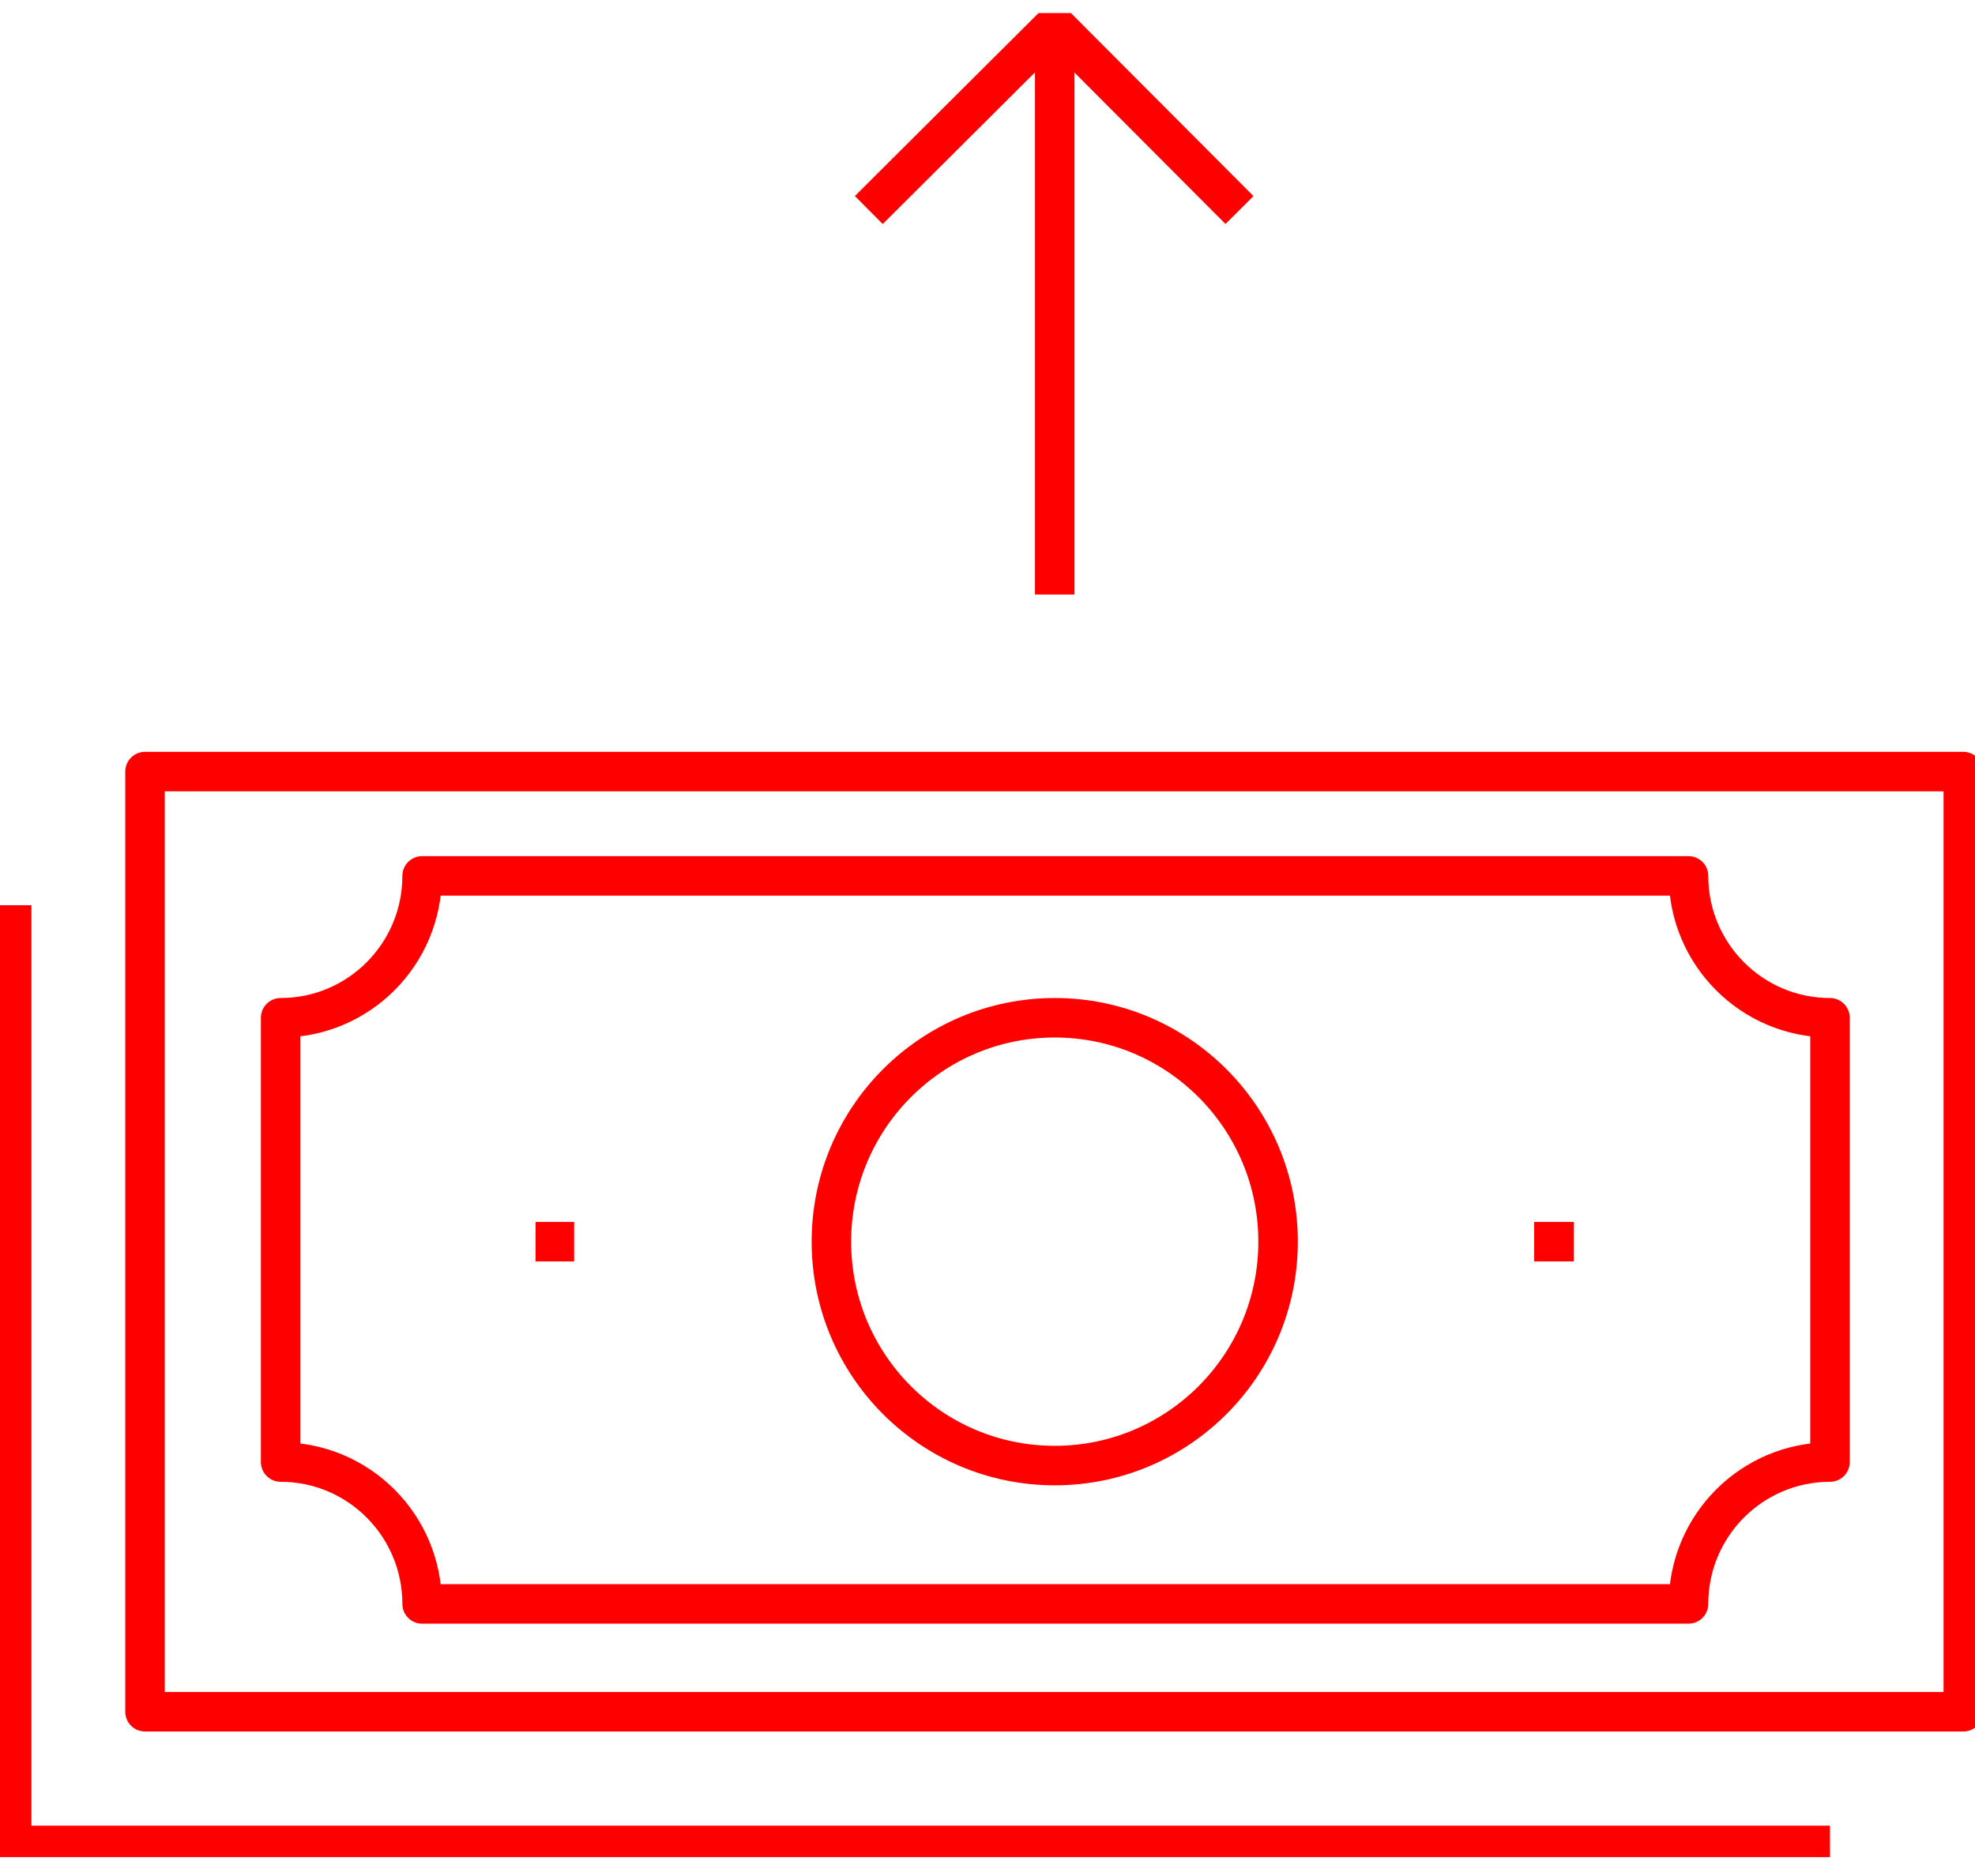 <svg width="100" height="95" viewBox="0 0 100 95" fill="none" xmlns="http://www.w3.org/2000/svg">
<g clip-path="url(#clip0_4_65)">
<path d="M99.408 39.072H7.342V86.683H99.408V39.072Z" stroke="#FF0000" stroke-width="2" stroke-linejoin="round"/>
<path d="M53.404 74.216C59.65 74.216 64.713 69.14 64.713 62.878C64.713 56.615 59.65 51.539 53.404 51.539C47.159 51.539 42.096 56.615 42.096 62.878C42.096 69.14 47.159 74.216 53.404 74.216Z" stroke="#FF0000" stroke-width="2" stroke-linejoin="round"/>
<path d="M92.658 93.451H0.592V45.84" stroke="#FF0000" stroke-width="2" stroke-linejoin="round"/>
<path d="M53.404 30.108V1.375" stroke="#FF0000" stroke-width="2" stroke-linejoin="round"/>
<path d="M43.99 10.636L53.404 1.256L62.759 10.636" stroke="#FF0000" stroke-width="2" stroke-linejoin="round"/>
<path d="M27.117 62.878H29.07" stroke="#FF0000" stroke-width="2" stroke-linejoin="round"/>
<path d="M77.679 62.878H79.692" stroke="#FF0000" stroke-width="2" stroke-linejoin="round"/>
<path d="M92.658 74.038V51.539C88.703 51.539 85.494 48.321 85.494 44.355H21.373C21.373 48.321 18.165 51.539 14.21 51.539V74.038C18.165 74.038 21.373 77.256 21.373 81.222H85.494C85.494 77.256 88.703 74.038 92.658 74.038Z" stroke="#FF0000" stroke-width="2" stroke-linejoin="round"/>
</g>
<defs>
<clipPath id="clip0_4_65">
<rect width="100" height="93.382" fill="white" transform="translate(0 0.662)"/>
</clipPath>
</defs>
</svg>
